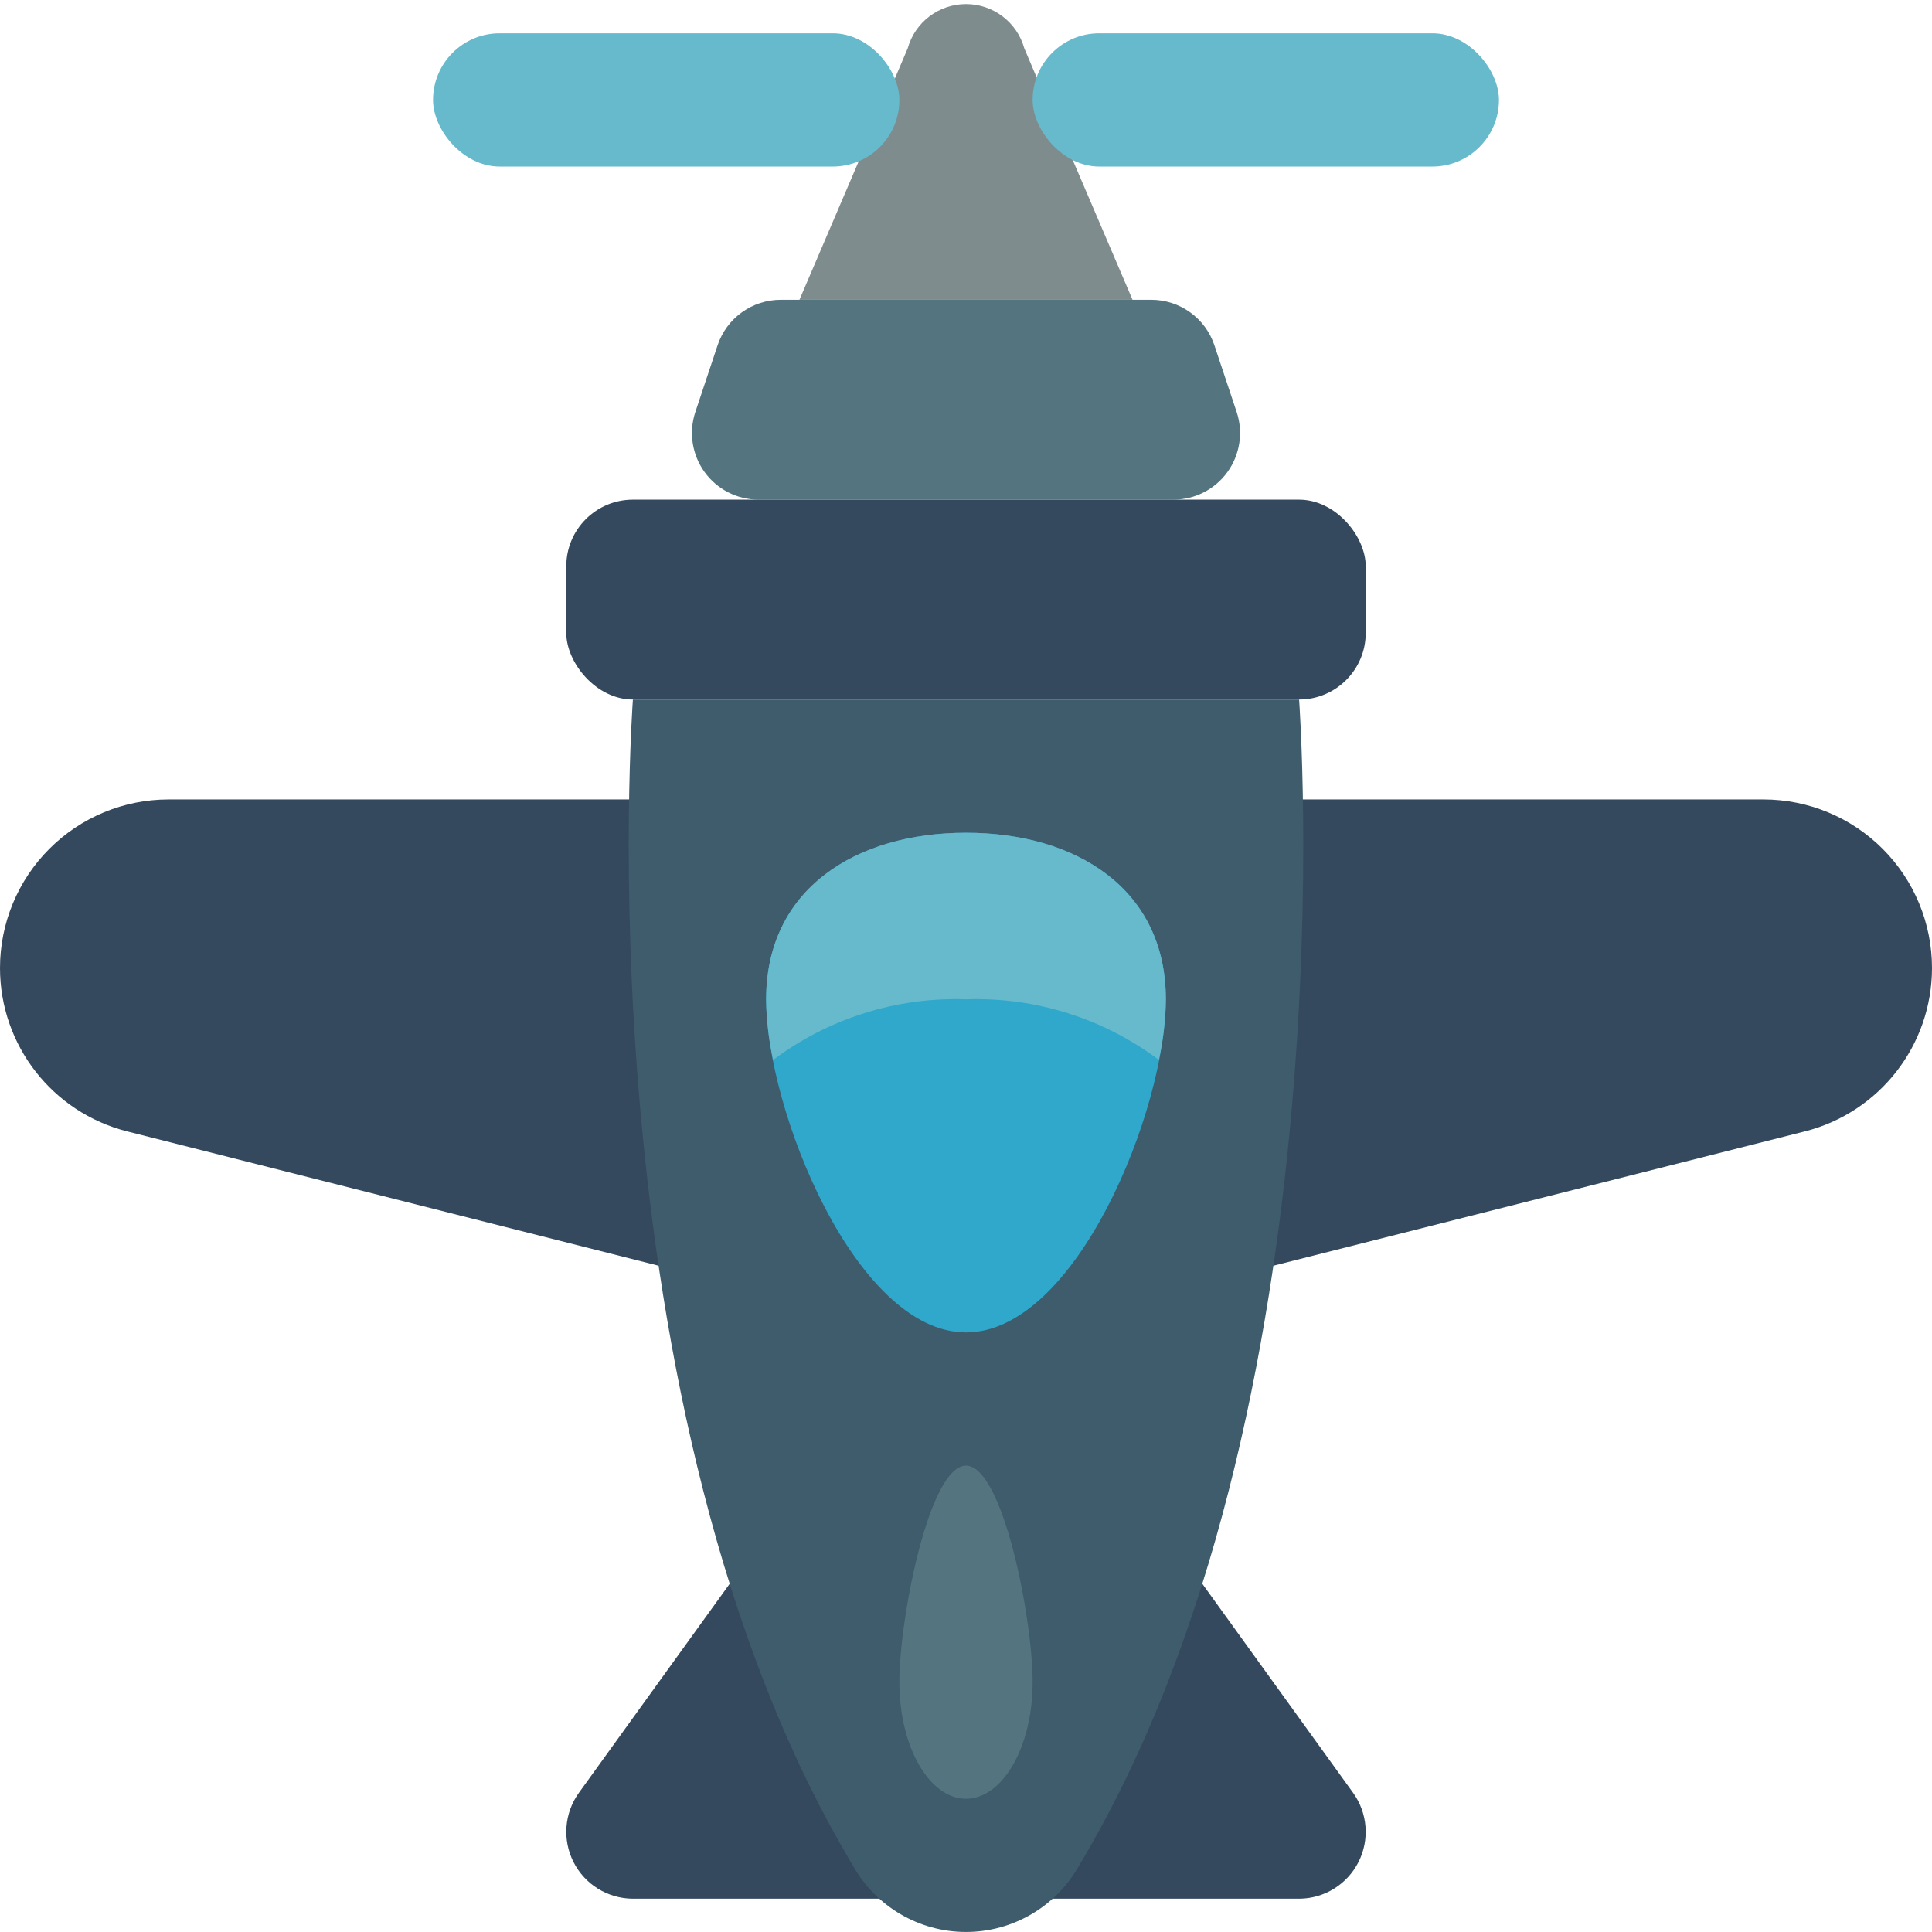 <svg height="512" viewBox="0 0 58 58" width="512" xmlns="http://www.w3.org/2000/svg"><g id="Page-1" fill="none" fill-rule="evenodd"><g id="006---Plane" fill-rule="nonzero"><path id="Shape" d="m39.11 24h13.83c1.342-0 2.629.533 3.578 1.482s1.482 2.236 1.482 3.578c-0 2.317-1.574 4.338-3.82 4.906l-15.96 4.034h-18.44l-15.96-4.034c-2.246-.568-3.82-2.589-3.82-4.906-0-1.342.533-2.629 1.482-3.578.949-.949 2.236-1.482 3.578-1.482z" fill="#35495e"/><path id="Shape" d="m36.09 47.54 4.53 6.28c.439.608.502 1.411.163 2.08-.339.669-1.023 1.094-1.773 1.1h-20.02c-.75-.006-1.434-.43-1.773-1.1-.339-.669-.276-1.472.163-2.08l4.53-6.28z" fill="#35495e"/><path id="Shape" d="m25.79 4.83-.01.01-1.78 4.16h10l-1.78-4.16-.01-.01-1.09-2.51-.37-.87c-.219-.785-.935-1.328-1.75-1.328s-1.531.543-1.75 1.328l-.37.87z" fill="#7f8c8d"/><path id="Shape" d="m35.225 15h-12.45c-.643.001-1.248-.308-1.624-.829s-.479-1.192-.276-1.803l.667-2c.272-.818 1.038-1.369 1.9-1.368h11.116c.862-.001 1.628.55 1.9 1.368l.667 2c.203.61.101 1.281-.276 1.803s-.981.83-1.624.829z" fill="#547580"/><rect id="Rectangle-path" fill="#35495e" height="6" rx="2" width="24" x="17" y="15"/><path id="Shape" d="m39 21s1.594 21.309-6.606 35.007c-.687 1.23-1.985 1.992-3.394 1.992s-2.707-.762-3.394-1.992c-8.201-13.698-6.606-35.007-6.606-35.007z" fill="#3f5c6c"/><path id="Shape" d="m35 30c0 3.314-2.686 10-6 10s-6-6.686-6-10 2.686-5 6-5 6 1.686 6 5z" fill="#2fa8cc"/><path id="Shape" d="m31 50.5c0 1.933-.895 3.5-2 3.5s-2-1.567-2-3.5.9-6.5 2-6.5 2 4.567 2 6.5z" fill="#547580"/><g fill="#67b9cc"><path id="Shape" d="m35 30c-.008.612-.079 1.222-.21 1.82-1.666-1.249-3.709-1.891-5.79-1.82-2.081-.071-4.124.571-5.79 1.82-.131-.598-.202-1.208-.21-1.82 0-3.31 2.69-5 6-5s6 1.69 6 5z"/><rect id="Rectangle-path" height="4" rx="2" width="14" x="13" y="1"/><rect id="Rectangle-path" height="4" rx="2" width="14" x="31" y="1"/></g></g></g></svg>